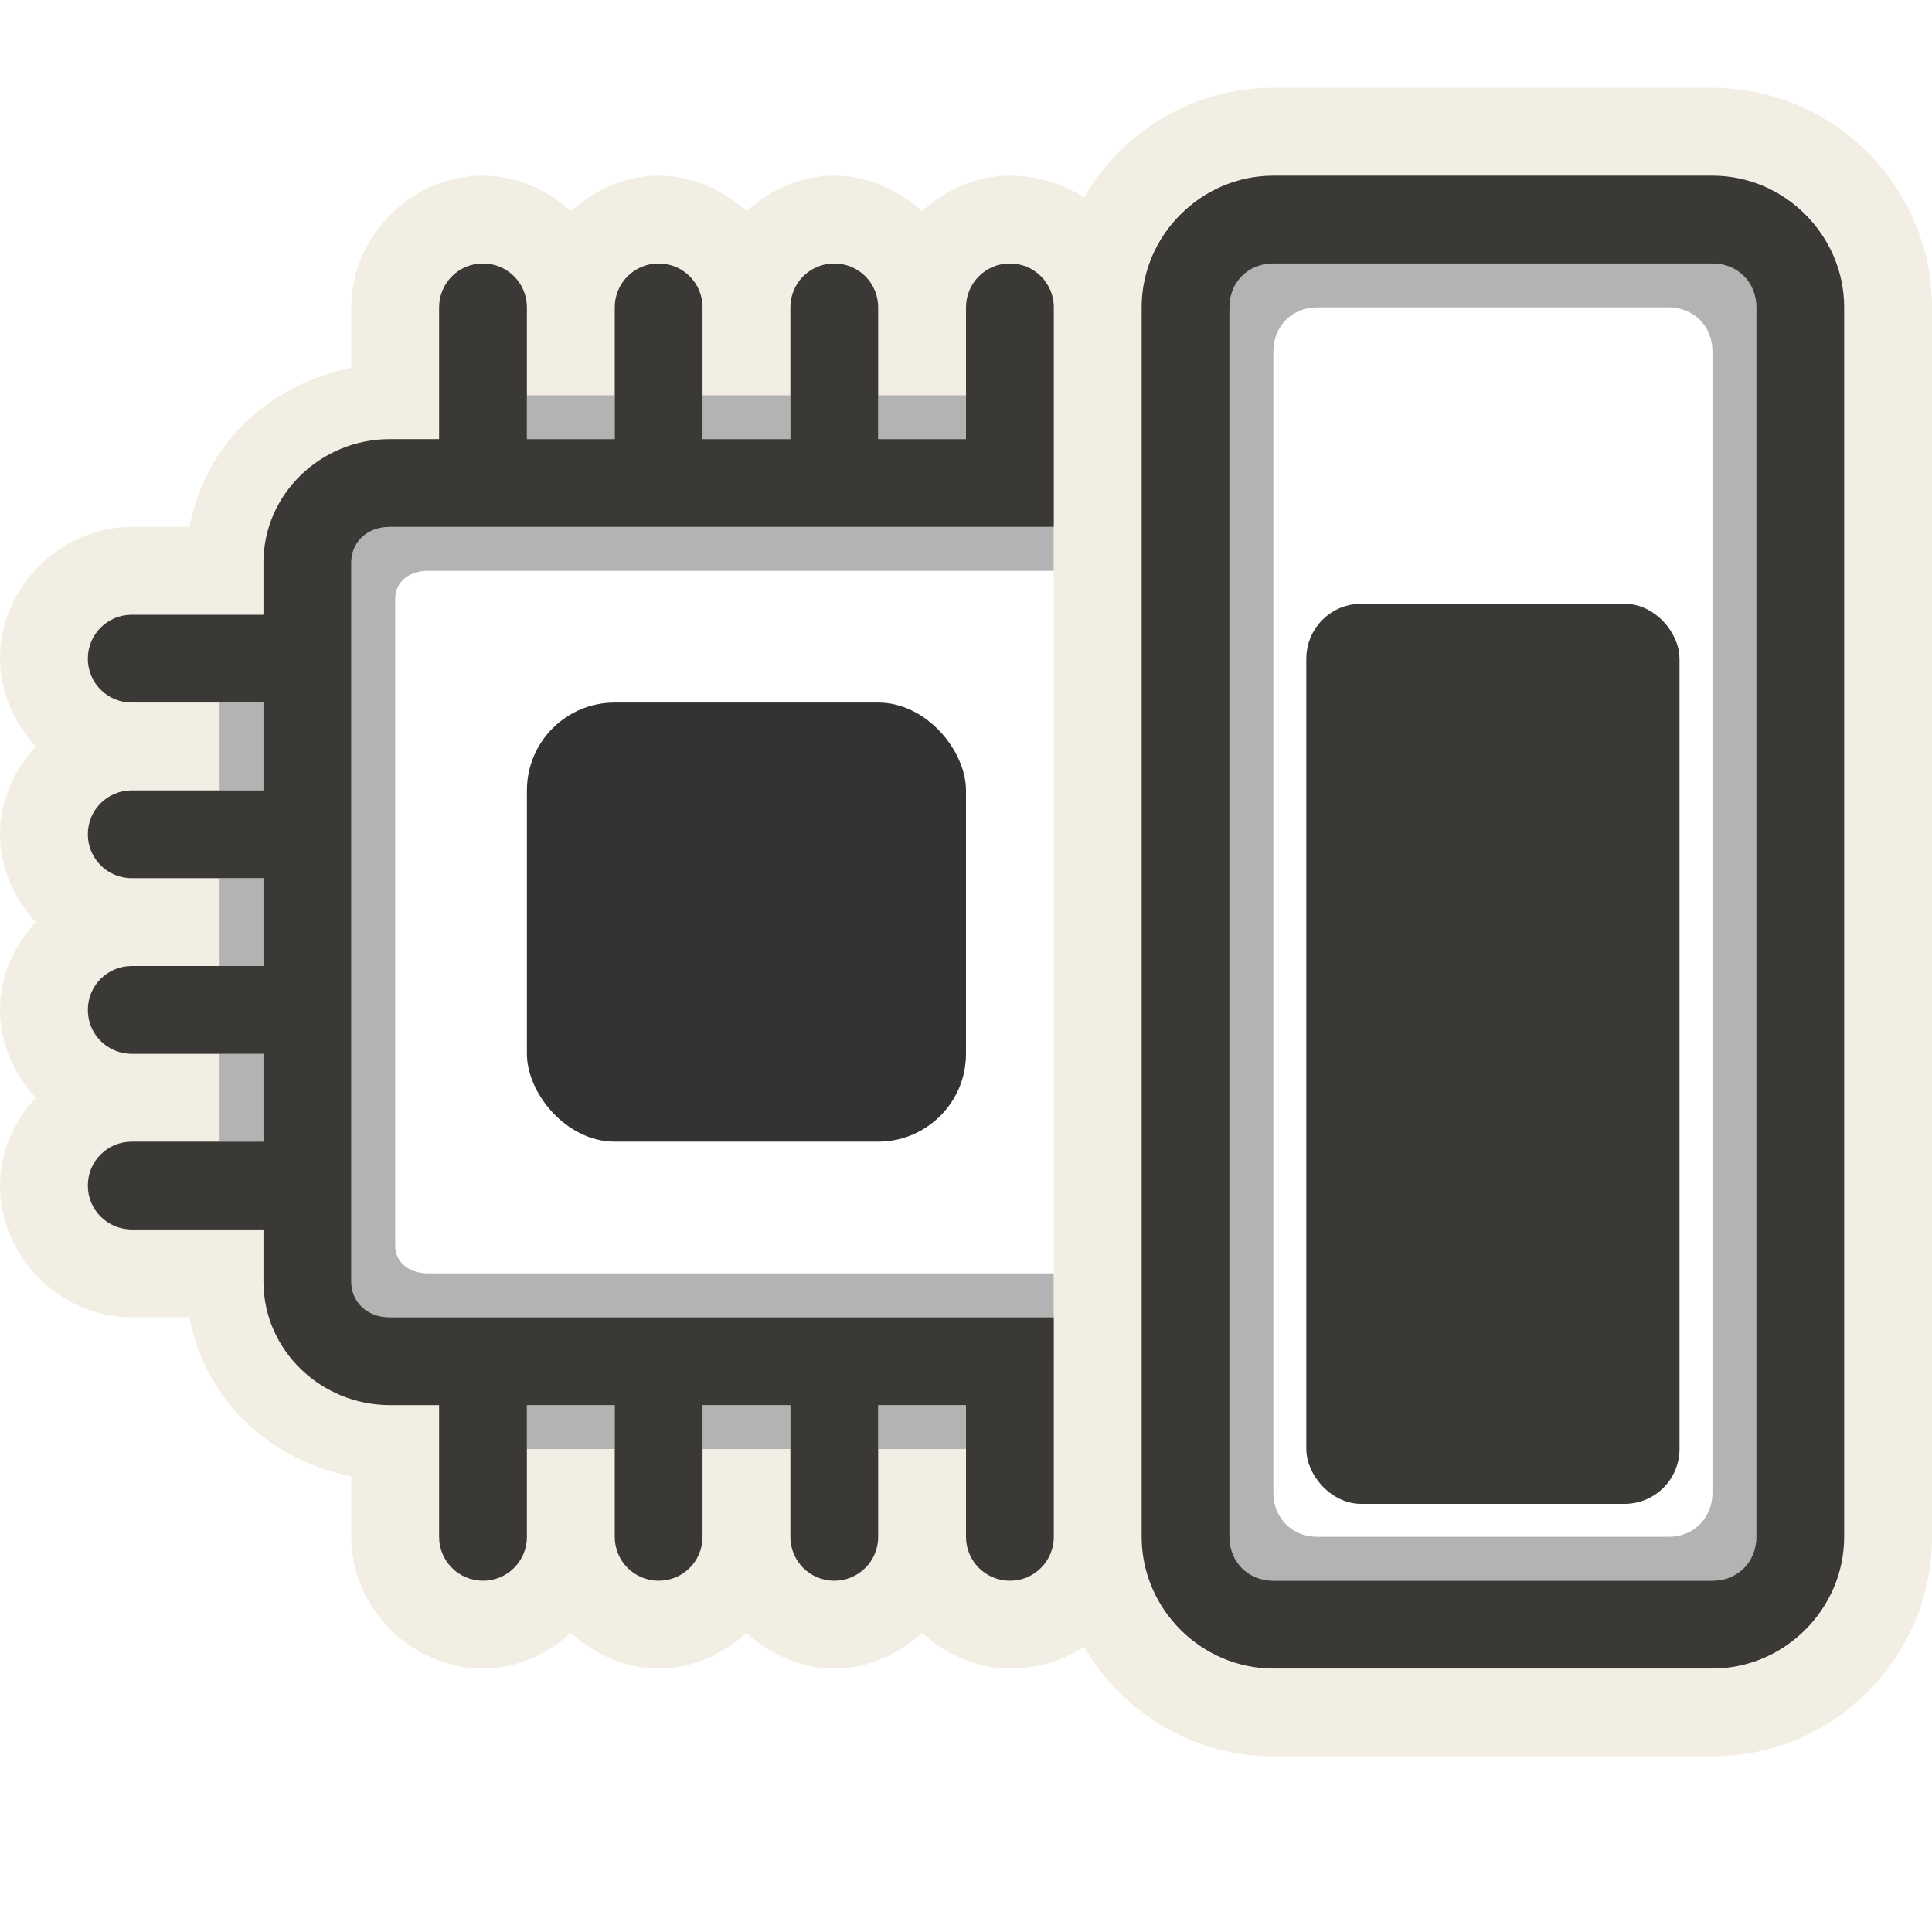 <?xml version="1.0" encoding="UTF-8" standalone="no"?>
<!-- Created with Inkscape (http://www.inkscape.org/) -->

<svg
   xmlns:dc="http://purl.org/dc/elements/1.1/"
   xmlns:cc="http://creativecommons.org/ns#"
   xmlns:rdf="http://www.w3.org/1999/02/22-rdf-syntax-ns#"
   xmlns:svg="http://www.w3.org/2000/svg"
   xmlns="http://www.w3.org/2000/svg"
   version="1.1"
   width="22"
   height="22"
   id="svg2985">
  <defs
     id="defs2987">
    <marker
       refX="0"
       refY="0"
       orient="auto"
       id="TriangleOutM"
       style="overflow:visible">
      <path
         d="m 5.77,0 -8.65,5 0,-10 8.65,5 z"
         transform="scale(0.4,0.4)"
         id="path3933"
         style="fill-rule:evenodd;stroke:#000000;stroke-width:1pt;marker-start:none" />
    </marker>
    <marker
       refX="0"
       refY="0"
       orient="auto"
       id="Arrow2Mend"
       style="overflow:visible">
      <path
         d="M 8.719,4.034 -2.207,0.016 8.719,-4.002 c -1.745,2.372 -1.735,5.617 -6e-7,8.035 z"
         transform="scale(-0.6,-0.6)"
         id="path3814"
         style="font-size:12px;fill-rule:evenodd;stroke-width:0.625;stroke-linejoin:round" />
    </marker>
    <marker
       refX="0"
       refY="0"
       orient="auto"
       id="Arrow1Send"
       style="overflow:visible">
      <path
         d="M 0,0 5,-5 -12.5,0 5,5 0,0 z"
         transform="matrix(-0.2,0,0,-0.2,-1.2,0)"
         id="path3802"
         style="fill-rule:evenodd;stroke:#000000;stroke-width:1pt;marker-start:none" />
    </marker>
    <marker
       refX="0"
       refY="0"
       orient="auto"
       id="Arrow1Lend"
       style="overflow:visible">
      <path
         d="M 0,0 5,-5 -12.5,0 5,5 0,0 z"
         transform="matrix(-0.8,0,0,-0.8,-10,0)"
         id="path3790"
         style="fill-rule:evenodd;stroke:#000000;stroke-width:1pt;marker-start:none" />
    </marker>
  </defs>
  <g
     transform="translate(0,6)"
     id="layer1">
    <path
       d="m 6,-1.5 0,0.5 1,0 0,-0.5 -1,0 z m 2,0 0,0.5 1,0 0,-0.5 -1,0 z m 2,0 0,0.5 1,0 0,-0.5 -1,0 z M 4.438,0 C 4.173,0 4,0.181 4,0.406 l 0,8.188 C 4,8.819 4.173,9 4.438,9 L 5.5,9 12,9 12,8.5 4.875,8.5 C 4.63,8.5 4.5,8.349 4.5,8.188 l 0,-7.375 C 4.5,0.651 4.63,0.5 4.875,0.5 L 12,0.5 12,0 4.438,0 z M 2.5,2 2.5,3 3,3 3,2 2.5,2 z m 0,2 0,1 L 3,5 3,4 2.5,4 z m 0,2 0,1 L 3,7 3,6 2.5,6 z m 3.5,4 0,0.5 1,0 0,-0.5 -1,0 z m 2,0 0,0.5 1,0 0,-0.5 -1,0 z m 2,0 0,0.5 1,0 0,-0.5 -1,0 z"
       id="path3005"
       style="opacity:0.3;fill:#000000;fill-opacity:1;stroke:none" />
    <path
       d="m 14.5,-5 c -0.922,0 -1.723,0.503 -2.156,1.25 C 12.104,-3.914 11.805,-4 11.5,-4 c -0.382,0 -0.732,0.161 -1,0.406 C 10.232,-3.839 9.882,-4 9.5,-4 9.118,-4 8.768,-3.839 8.5,-3.594 8.232,-3.839 7.882,-4 7.5,-4 7.118,-4 6.768,-3.839 6.5,-3.594 6.232,-3.839 5.882,-4 5.5,-4 4.686,-4 4,-3.314 4,-2.5 l 0,0.688 C 3.057,-1.616 2.345,-0.955 2.156,0 L 1.5,0 C 0.686,0 0,0.686 0,1.5 0,1.882 0.161,2.232 0.406,2.5 0.161,2.768 0,3.118 0,3.5 0,3.882 0.161,4.232 0.406,4.5 0.161,4.768 0,5.118 0,5.5 0,5.882 0.161,6.232 0.406,6.5 0.161,6.768 0,7.118 0,7.5 0,8.314 0.686,9 1.5,9 L 2.156,9 C 2.345,9.955 3.057,10.616 4,10.812 L 4,11.5 C 4,12.314 4.686,13 5.5,13 5.882,13 6.232,12.839 6.5,12.594 6.768,12.839 7.118,13 7.5,13 7.882,13 8.232,12.839 8.5,12.594 8.768,12.839 9.118,13 9.5,13 c 0.382,0 0.732,-0.161 1,-0.406 C 10.768,12.839 11.118,13 11.5,13 11.805,13 12.104,12.914 12.344,12.75 12.777,13.497 13.578,14 14.5,14 l 5,0 c 1.376,0 2.5,-1.124 2.5,-2.5 l 0,-14 C 22,-3.876 20.876,-5 19.5,-5 l -5,0 z m 0,1 5,0 c 0.84,0 1.5,0.66 1.5,1.5 l 0,14 c 0,0.84 -0.66,1.5 -1.5,1.5 l -5,0 C 13.66,13 13,12.34 13,11.5 l 0,-2 0,-10 0,-2 C 13,-3.34 13.66,-4 14.5,-4 z m -9,1 C 5.777,-3 6,-2.777 6,-2.5 l 0,1 1,0 0,-1 C 7,-2.777 7.223,-3 7.5,-3 7.777,-3 8,-2.777 8,-2.5 l 0,1 1,0 0,-1 C 9,-2.777 9.223,-3 9.5,-3 9.777,-3 10,-2.777 10,-2.5 l 0,1 1,0 0,-1 c 0,-0.277 0.223,-0.5 0.5,-0.5 0.277,0 0.5,0.223 0.5,0.5 l 0,1.5 0,1 0,9 0,0.5 0,0.5 0,1.5 C 12,11.777 11.777,12 11.5,12 11.223,12 11,11.777 11,11.5 l 0,-1 -1,0 0,1 C 10,11.777 9.777,12 9.5,12 9.223,12 9,11.777 9,11.5 l 0,-1 -1,0 0,1 C 8,11.777 7.777,12 7.5,12 7.223,12 7,11.777 7,11.5 l 0,-1 -1,0 0,1 C 6,11.777 5.777,12 5.5,12 5.223,12 5,11.777 5,11.5 L 5,10 4.438,10 C 3.656,10 3,9.376 3,8.594 L 3,8 1.5,8 C 1.223,8 1,7.777 1,7.5 1,7.223 1.223,7 1.5,7 l 1,0 0,-1 -1,0 C 1.223,6 1,5.777 1,5.5 1,5.223 1.223,5 1.5,5 l 1,0 0,-1 -1,0 C 1.223,4 1,3.777 1,3.5 1,3.223 1.223,3 1.5,3 l 1,0 0,-1 -1,0 C 1.223,2 1,1.777 1,1.5 1,1.223 1.223,1 1.5,1 L 3,1 3,0.406 C 3,-0.376 3.656,-1 4.438,-1 L 5,-1 5,-2.5 C 5,-2.777 5.223,-3 5.5,-3 z"
       id="path3942"
       style="font-size:medium;font-style:normal;font-variant:normal;font-weight:normal;font-stretch:normal;text-indent:0;text-align:start;text-decoration:none;line-height:normal;letter-spacing:normal;word-spacing:normal;text-transform:none;direction:ltr;block-progression:tb;writing-mode:lr-tb;text-anchor:start;baseline-shift:baseline;opacity:0.6;color:#000000;fill:#eae3d0;fill-opacity:1;fill-rule:nonzero;stroke:none;stroke-width:2;marker:none;visibility:visible;display:inline;overflow:visible;enable-background:accumulate;font-family:Sans;-inkscape-font-specification:Sans" />
    <rect
       width="4"
       height="10"
       rx="0.5"
       ry="0.5"
       x="15"
       y="1"
       id="rect3012"
       style="fill:#3a3935;fill-opacity:1;fill-rule:evenodd;stroke:#3a3935;stroke-width:0.25;stroke-miterlimit:4;stroke-opacity:1;stroke-dasharray:none;marker:none;visibility:visible;display:inline;overflow:visible;enable-background:accumulate" />
    <rect
       width="5"
       height="5"
       rx="1"
       ry="1"
       x="6"
       y="2"
       id="rect3023"
       style="fill:#333333;fill-opacity:1;stroke:none" />
    <path
       d="M 14.5,-4 C 13.678,-4 13,-3.322 13,-2.5 l 0,14 c 0,0.822 0.678,1.5 1.5,1.5 l 5,0 c 0.822,0 1.5,-0.678 1.5,-1.5 l 0,-14 C 21,-3.322 20.322,-4 19.5,-4 l -5,0 z m 0,1 5,0 c 0.286,0 0.5,0.214 0.5,0.5 l 0,14 c 0,0.286 -0.214,0.5 -0.5,0.5 l -5,0 C 14.214,12 14,11.786 14,11.5 l 0,-14 C 14,-2.786 14.214,-3 14.5,-3 z"
       id="rect3797"
       style="font-size:medium;font-style:normal;font-variant:normal;font-weight:normal;font-stretch:normal;text-indent:0;text-align:start;text-decoration:none;line-height:normal;letter-spacing:normal;word-spacing:normal;text-transform:none;direction:ltr;block-progression:tb;writing-mode:lr-tb;text-anchor:start;baseline-shift:baseline;color:#000000;fill:#3a3935;fill-opacity:1;stroke:none;stroke-width:1;marker:none;visibility:visible;display:inline;overflow:visible;enable-background:accumulate;font-family:Sans;-inkscape-font-specification:Sans" />
    <path
       d="M 5.5,-3 C 5.223,-3 5,-2.777 5,-2.5 L 5,-1 4.438,-1 C 3.656,-1 3,-0.376 3,0.406 L 3,1 1.5,1 C 1.223,1 1,1.223 1,1.5 1,1.777 1.223,2 1.5,2 L 3,2 3,3 1.5,3 C 1.223,3 1,3.223 1,3.5 1,3.777 1.223,4 1.5,4 L 3,4 3,5 1.5,5 C 1.223,5 1,5.223 1,5.5 1,5.777 1.223,6 1.5,6 L 3,6 3,7 1.5,7 C 1.223,7 1,7.223 1,7.5 1,7.777 1.223,8 1.5,8 L 3,8 3,8.594 C 3,9.376 3.656,10 4.438,10 L 5,10 5,11.5 C 5,11.777 5.223,12 5.5,12 5.777,12 6,11.777 6,11.5 L 6,10 7,10 7,11.5 C 7,11.777 7.223,12 7.5,12 7.777,12 8,11.777 8,11.5 L 8,10 9,10 9,11.5 C 9,11.777 9.223,12 9.5,12 9.777,12 10,11.777 10,11.5 l 0,-1.5 1,0 0,1.5 c 0,0.277 0.223,0.5 0.5,0.5 0.277,0 0.5,-0.223 0.5,-0.5 L 12,9.5 12,9 5.5,9 4.438,9 C 4.173,9 4,8.819 4,8.594 L 4,0.406 C 4,0.181 4.173,0 4.438,0 L 12,0 12,-1 12,-2.5 C 12,-2.777 11.777,-3 11.5,-3 11.223,-3 11,-2.777 11,-2.5 l 0,1.5 -1,0 0,-1.5 C 10,-2.777 9.777,-3 9.5,-3 9.223,-3 9,-2.777 9,-2.5 L 9,-1 8,-1 8,-2.5 C 8,-2.777 7.777,-3 7.5,-3 7.223,-3 7,-2.777 7,-2.5 L 7,-1 6,-1 6,-2.5 C 6,-2.777 5.777,-3 5.5,-3 z"
       id="path3008"
       style="font-size:medium;font-style:normal;font-variant:normal;font-weight:normal;font-stretch:normal;text-indent:0;text-align:start;text-decoration:none;line-height:normal;letter-spacing:normal;word-spacing:normal;text-transform:none;direction:ltr;block-progression:tb;writing-mode:lr-tb;text-anchor:start;baseline-shift:baseline;color:#000000;fill:#3a3935;fill-opacity:1;stroke:none;stroke-width:1;marker:none;visibility:visible;display:inline;overflow:visible;enable-background:accumulate;font-family:Sans;-inkscape-font-specification:Sans" />
    <path
       d="M 14.5,-3 C 14.214,-3 14,-2.786 14,-2.5 l 0,14 c 0,0.286 0.214,0.5 0.5,0.5 l 5,0 c 0.286,0 0.5,-0.214 0.5,-0.5 l 0,-14 C 20,-2.786 19.786,-3 19.5,-3 l -5,0 z m 0.5,0.5 4,0 c 0.286,0 0.5,0.214 0.5,0.5 l 0,13 c 0,0.286 -0.214,0.5 -0.5,0.5 l -4,0 c -0.286,0 -0.5,-0.214 -0.5,-0.5 l 0,-13 c 0,-0.286 0.214,-0.5 0.5,-0.5 z"
       id="path3011"
       style="font-size:medium;font-style:normal;font-variant:normal;font-weight:normal;font-stretch:normal;text-indent:0;text-align:start;text-decoration:none;line-height:normal;letter-spacing:normal;word-spacing:normal;text-transform:none;direction:ltr;block-progression:tb;writing-mode:lr-tb;text-anchor:start;baseline-shift:baseline;opacity:0.3;color:#000000;fill:#000000;fill-opacity:1;stroke:none;stroke-width:1;marker:none;visibility:visible;display:inline;overflow:visible;enable-background:accumulate;font-family:Sans;-inkscape-font-specification:Sans" />
  </g>
</svg>
